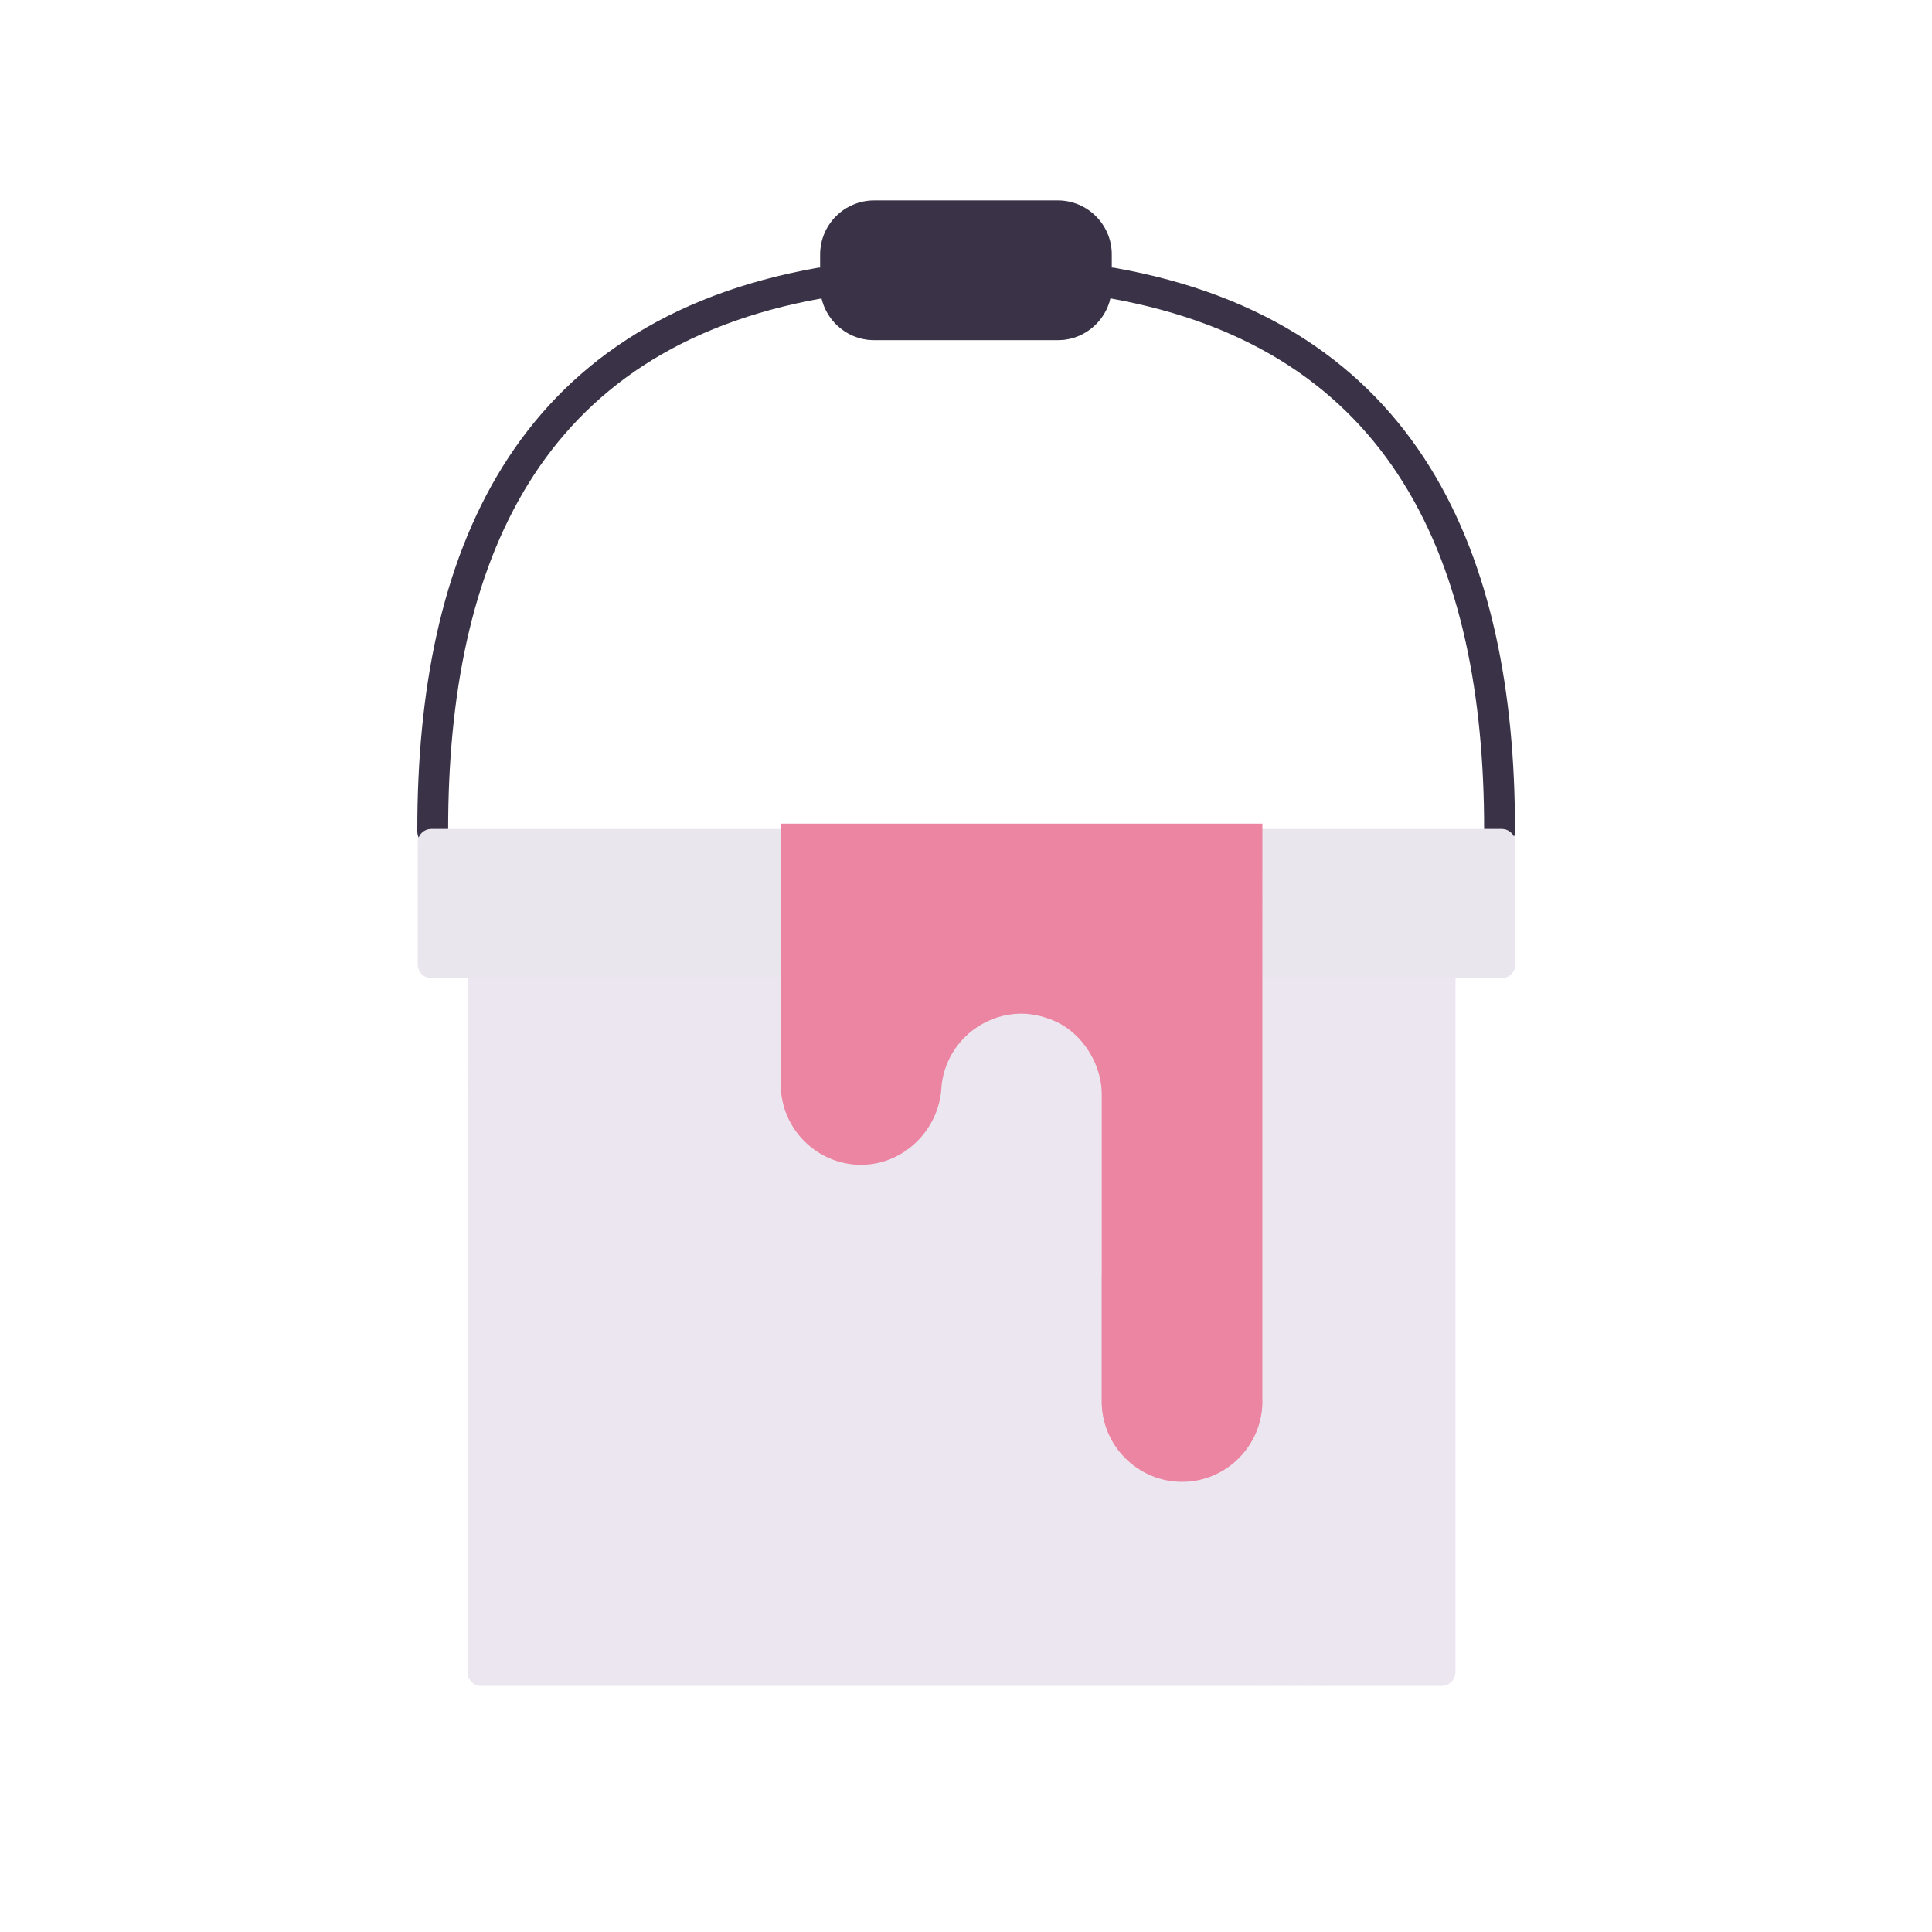 <svg xmlns="http://www.w3.org/2000/svg" xmlns:xlink="http://www.w3.org/1999/xlink" viewBox="0 0 430 430" width="430" height="430" preserveAspectRatio="xMidYMid meet" style="width: 100%; height: 100%; transform: translate3d(0px, 0px, 0px); content-visibility: visible;"><defs><clipPath id="__lottie_element_4523"><rect width="430" height="430" x="0" y="0"/></clipPath><clipPath id="__lottie_element_4525"><path d="M0,0 L430,0 L430,430 L0,430z"/></clipPath><clipPath id="__lottie_element_4627"><path d="M0,0 L430,0 L430,430 L0,430z"/></clipPath><clipPath id="__lottie_element_4631"><path d="M0,0 L430,0 L430,430 L0,430z"/></clipPath><g id="__lottie_element_4634"><g clip-path="url(#__lottie_element_4635)" transform="matrix(1,0,0,1,10,-10)" opacity="1" style="display: block;"><g transform="matrix(1,0,0,1,55,464)" opacity="1" style="display: block;"><g opacity="1" transform="matrix(1,0,0,1,0,0)"><path class="secondary" fill="rgb(236,133,162)" fill-opacity="1" d=" M190.072,28.193 C190.44,22.576 193.432,17.653 197.824,14.64 C200.694,12.669 204.176,11.505 207.904,11.505 C211.632,11.505 215.583,12.933 217.984,14.64 C223.284,18.409 225.777,24.466 225.777,29.378 M190.041,28.097 C190.041,28.097 190.052,97.826 190.052,97.826 C190.052,107.661 198.099,115.699 207.924,115.699 C217.759,115.699 225.797,107.661 225.797,97.826 C225.797,97.826 225.797,29.378 225.797,29.378"/></g></g><g transform="matrix(1,0,0,1,-16,502)" opacity="1" style="display: block;"><path class="secondary" fill="rgb(236,133,162)" fill-opacity="1" d=" M190.249,17.597 C190.249,17.597 190.294,18.826 190.294,18.826 C190.294,28.661 198.341,36.699 208.166,36.699 C218.001,36.699 226.039,28.661 226.039,18.826 C226.039,18.826 225.745,19.378 225.745,19.378 M225.725,19.378 C225.725,14.466 223.232,8.409 217.932,4.64 C215.531,2.933 211.58,1.505 207.852,1.505 C204.124,1.505 200.642,2.669 197.772,4.64 C193.38,7.653 190.388,12.576 190.02,18.193"/><g opacity="1" transform="matrix(1,0,0,1,0,0)"/></g></g></g><clipPath id="__lottie_element_4635"><path d="M0,0 L430,0 L430,430 L0,430z"/></clipPath><filter id="__lottie_element_4638" filterUnits="objectBoundingBox" x="0%" y="0%" width="100%" height="100%"><feComponentTransfer in="SourceGraphic"><feFuncA type="table" tableValues="1.0 0.0"/></feComponentTransfer></filter><mask id="__lottie_element_4634_2" mask-type="alpha"><g filter="url(#__lottie_element_4638)"><rect width="430" height="430" x="0" y="0" fill="#ffffff" opacity="0"/><use xmlns:ns1="http://www.w3.org/1999/xlink" ns1:href="#__lottie_element_4634"/></g></mask></defs><g clip-path="url(#__lottie_element_4523)"><g clip-path="url(#__lottie_element_4525)" transform="matrix(1,0,0,1,0,0)" opacity="1" style="display: block;"><g transform="matrix(1,0,0,1,-35,-26.5)" opacity="1" style="display: block;"><g opacity="1" transform="matrix(1,0,0,1,174.431,150.507)"><path stroke-linecap="round" stroke-linejoin="round" fill-opacity="0" class="tertiary" stroke="rgb(58,51,71)" stroke-opacity="1" stroke-width="6.864" d=" M-43.119,61.02 C-43.119,60.87 -43.119,60.72 -43.119,60.57 C-43.119,0.64 -22.598,-49.39 43.119,-61.02"/></g><g opacity="1" transform="matrix(1,0,0,1,325.601,150.507)"><path stroke-linecap="round" stroke-linejoin="round" fill-opacity="0" class="tertiary" stroke="rgb(58,51,71)" stroke-opacity="1" stroke-width="6.867" d=" M-43.151,-61.02 C22.614,-49.39 43.151,0.64 43.151,60.57 C43.151,60.72 43.151,60.87 43.151,61.02"/></g><g opacity="1" transform="matrix(1,0,0,1,0,0)"><g opacity="1" transform="matrix(1,0,0,1,250,86.655)"><path class="tertiary" fill="rgb(58,51,71)" fill-opacity="1" d=" M20.446,15.548 C20.446,15.548 -20.446,15.548 -20.446,15.548 C-27.046,15.548 -32.446,10.148 -32.446,3.548 C-32.446,3.548 -32.446,-3.548 -32.446,-3.548 C-32.446,-10.148 -27.046,-15.548 -20.446,-15.548 C-20.446,-15.548 20.446,-15.548 20.446,-15.548 C27.046,-15.548 32.446,-10.148 32.446,-3.548 C32.446,-3.548 32.446,3.548 32.446,3.548 C32.446,10.148 27.046,15.548 20.446,15.548z"/></g><g opacity="0.5" transform="matrix(1,0,0,1,249.76,87.463)" style="mix-blend-mode: multiply;"><path class="tertiary" fill="rgb(58,51,71)" fill-opacity="1" d=" M32.205,6.07 C30.755,11.06 26.135,14.74 20.685,14.74 C20.685,14.74 -20.205,14.74 -20.205,14.74 C-26.805,14.74 -32.205,9.34 -32.205,2.74 C-32.205,2.74 -32.205,-4.36 -32.205,-4.36 C-32.205,-8.77 -29.785,-12.65 -26.215,-14.74 C-26.525,-13.68 -26.695,-12.55 -26.695,-11.39 C-26.695,-11.39 -26.695,-4.29 -26.695,-4.29 C-26.695,2.31 -21.295,7.71 -14.695,7.71 C-14.695,7.71 26.195,7.71 26.195,7.71 C28.385,7.71 30.435,7.12 32.205,6.07z"/></g></g></g><g style="display: none;"><g><path stroke-linecap="round" stroke-linejoin="round" fill-opacity="0" class="tertiary"/></g><g><path stroke-linecap="round" stroke-linejoin="round" fill-opacity="0" class="tertiary"/></g><g><path stroke-linecap="round" stroke-linejoin="round" fill-opacity="0" class="tertiary"/></g></g><g transform="matrix(1,0,0,1,215,215)" opacity="1" style="display: block;"><g opacity="1" transform="matrix(1,0,0,1,0,0)"><path class="primary" fill="rgb(235,230,239)" fill-opacity="0" d=" M109.944,160.119 C109.944,160.116 60.72,160.113 0,160.113 C-60.72,160.113 -109.944,160.116 -109.944,160.119 C-109.944,160.122 -60.72,160.125 0,160.125 C60.72,160.125 109.944,160.122 109.944,160.119z"/><path class="primary" fill="rgb(235,230,239)" fill-opacity="0" d=" M109.944,160.119 C109.944,160.116 60.72,160.113 0,160.113 C-60.72,160.113 -109.944,160.116 -109.944,160.119 C-109.944,160.122 -60.72,160.125 0,160.125 C60.72,160.125 109.944,160.122 109.944,160.119z" style="mix-blend-mode: multiply;"/></g><g opacity="1" transform="matrix(1,0,0,1,-251,-241)"><g opacity="1" transform="matrix(1,0,0,1,249.998,318.248)"><path class="primary" fill="rgb(235,230,239)" fill-opacity="1" d=" M109.945,-82.965 C109.945,-82.965 109.945,79.805 109.945,79.805 C109.945,81.55 108.602,82.965 106.945,82.965 C106.945,82.965 -106.945,82.965 -106.945,82.965 C-108.602,82.965 -109.945,81.55 -109.945,79.805 C-109.945,79.805 -109.945,-82.965 -109.945,-82.965 C-109.945,-82.965 109.945,-82.965 109.945,-82.965z"/></g><g opacity="0.5" transform="matrix(1,0,0,1,249.428,326.983)" style="mix-blend-mode: multiply;"><path class="primary" fill="rgb(235,230,239)" fill-opacity="1" d=" M109.375,74.23 C109.375,74.23 -106.375,74.23 -106.375,74.23 C-108.032,74.23 -109.375,72.887 -109.375,71.23 C-109.375,71.23 -109.375,-74.23 -109.375,-74.23 C-109.375,28.681 -59.025,74.23 109.375,74.23z"/></g></g><g opacity="1" transform="matrix(1,0,0,1,-0.002,-10.656)"><path class="primary" fill="rgb(235,230,239)" fill-opacity="1" d=" M122.25,-16.83 C122.25,-16.83 122.25,10.33 122.25,10.33 C122.25,11.987 120.907,13.33 119.25,13.33 C119.25,13.33 41.332,13.33 2.373,13.33 C-38.088,13.33 -119.01,13.33 -119.01,13.33 C-120.667,13.33 -122.01,11.987 -122.01,10.33 C-122.01,10.33 -122.01,-16.83 -122.01,-16.83 C-122.01,-18.487 -120.667,-19.83 -119.01,-19.83 C-119.01,-19.83 -39.255,-19.83 0.622,-19.83 C40.165,-19.83 119.25,-19.83 119.25,-19.83 C120.907,-19.83 122.25,-18.487 122.25,-16.83z"/><path class="primary" fill="rgb(235,230,239)" fill-opacity="0.5" d=" M122.25,-16.83 C122.25,-16.83 122.25,10.33 122.25,10.33 C122.25,11.987 120.907,13.33 119.25,13.33 C119.25,13.33 41.332,13.33 2.373,13.33 C-38.088,13.33 -119.01,13.33 -119.01,13.33 C-120.667,13.33 -122.01,11.987 -122.01,10.33 C-122.01,10.33 -122.01,-16.83 -122.01,-16.83 C-122.01,-18.487 -120.667,-19.83 -119.01,-19.83 C-119.01,-19.83 -39.255,-19.83 0.622,-19.83 C40.165,-19.83 119.25,-19.83 119.25,-19.83 C120.907,-19.83 122.25,-18.487 122.25,-16.83z" style="mix-blend-mode: multiply;"/></g><g opacity="0" transform="matrix(1,0,0,1,0,0)"><g opacity="1" transform="matrix(1,0,0,1,0,0)"><path class="primary" fill="rgb(235,230,239)" fill-opacity="1" d=" M122.125,-31.029 C122.125,-31.021 109.862,-31.014 89.787,-31.009 C67.472,-31.003 35.506,-31 0,-31 C-22.8,-31 -44.14,-31.001 -62.403,-31.004 C-98.166,-31.009 -122.125,-31.018 -122.125,-31.029 C-122.125,-31.045 -67.448,-31.058 0,-31.058 C67.448,-31.058 122.125,-31.045 122.125,-31.029z"/><path class="primary" fill="rgb(235,230,239)" fill-opacity="1" d=" M122.125,-31.029 C122.125,-31.021 109.862,-31.014 89.787,-31.009 C67.472,-31.003 35.506,-31 0,-31 C-22.8,-31 -44.14,-31.001 -62.403,-31.004 C-98.166,-31.009 -122.125,-31.018 -122.125,-31.029 C-122.125,-31.045 -67.448,-31.058 0,-31.058 C67.448,-31.058 122.125,-31.045 122.125,-31.029z" style="mix-blend-mode: multiply;"/></g></g></g><g transform="matrix(1,0,0,1,-35,-27.5)" opacity="1" style="display: block;"><g opacity="1" transform="matrix(1,0,0,1,262.372,284.063)"><path class="secondary" fill="rgb(236,133,162)" fill-opacity="1" d=" M53.595,-73.245 C53.595,-73.245 53.585,-40.225 53.585,-40.225 C53.585,-40.225 53.585,55.365 53.585,55.365 C53.585,65.205 45.545,73.245 35.705,73.245 C25.885,73.245 17.835,65.205 17.835,55.365 C17.835,55.365 17.835,-13.085 17.835,-13.085 C17.835,-17.995 15.345,-24.045 10.045,-27.815 C7.645,-29.525 3.695,-30.955 -0.035,-30.955 C-3.765,-30.955 -7.245,-29.785 -10.115,-27.815 C-14.505,-24.805 -17.495,-19.885 -17.865,-14.265 C-18.485,-4.985 -26.285,2.685 -35.715,2.685 C-45.545,2.685 -53.595,-5.355 -53.595,-15.185 C-53.595,-15.185 -53.585,-40.225 -53.585,-40.225 C-53.585,-40.225 -53.565,-73.245 -53.565,-73.245 C-53.565,-73.245 -17.77,-73.245 0.128,-73.245 C17.95,-73.245 53.595,-73.245 53.595,-73.245z"/></g><g opacity="0.5" transform="matrix(1,0,0,1,226.647,261.028)" style="mix-blend-mode: multiply;"><path class="secondary" fill="rgb(236,133,162)" fill-opacity="1" d=" M17.665,8.74 C17.735,8.71 17.795,8.67 17.865,8.63 C17.855,8.73 17.855,8.82 17.835,8.92 C17.085,18.07 9.345,25.58 0.015,25.58 C-9.815,25.58 -17.865,17.54 -17.865,7.71 C-17.865,7.71 -17.855,-17.33 -17.855,-17.33 C-17.855,-17.33 -17.855,-25.58 -17.855,-25.58 C-17.545,-22.68 -11.995,25.72 17.665,8.74z"/></g><g opacity="0.5" transform="matrix(1,0,0,1,298.087,334.073)" style="mix-blend-mode: multiply;"><path class="secondary" fill="rgb(236,133,162)" fill-opacity="1" d=" M17.875,5.215 C17.875,15.055 9.835,23.095 -0.005,23.095 C-9.825,23.095 -17.875,15.055 -17.875,5.215 C-17.875,5.215 -17.875,-23.095 -17.875,-23.095 C-17.875,-23.095 -12.975,28.715 17.875,5.215z"/></g></g><g style="display: none;"><g><path class="primary"/></g></g><g clip-path="url(#__lottie_element_4627)" transform="matrix(1,0,0,1,0,0)" opacity="1" style="display: block;"><g transform="matrix(1,0,0,1,55,464)" opacity="1" style="display: block;"><g opacity="1" transform="matrix(1,0,0,1,0,0)"><path class="secondary" fill="rgb(236,133,162)" fill-opacity="1" d=" M190.072,28.193 C190.44,22.576 193.432,17.653 197.824,14.64 C200.694,12.669 204.176,11.505 207.904,11.505 C211.632,11.505 215.583,12.933 217.984,14.64 C223.284,18.409 225.777,24.466 225.777,29.378 M190.041,28.097 C190.041,28.097 190.052,97.826 190.052,97.826 C190.052,107.661 198.099,115.699 207.924,115.699 C217.759,115.699 225.797,107.661 225.797,97.826 C225.797,97.826 225.797,29.378 225.797,29.378"/></g></g><g transform="matrix(1,0,0,1,-16,502)" opacity="1" style="display: block;"><path class="secondary" fill="rgb(236,133,162)" fill-opacity="1" d=" M190.249,17.597 C190.249,17.597 190.294,18.826 190.294,18.826 C190.294,28.661 198.341,36.699 208.166,36.699 C218.001,36.699 226.039,28.661 226.039,18.826 C226.039,18.826 225.745,19.378 225.745,19.378 M225.725,19.378 C225.725,14.466 223.232,8.409 217.932,4.64 C215.531,2.933 211.58,1.505 207.852,1.505 C204.124,1.505 200.642,2.669 197.772,4.64 C193.38,7.653 190.388,12.576 190.02,18.193"/><g opacity="1" transform="matrix(1,0,0,1,0,0)"/></g></g><g mask="url(#__lottie_element_4634_2)" style="mix-blend-mode: multiply; display: block;"><g clip-path="url(#__lottie_element_4631)" transform="matrix(1,0,0,1,0,0)" opacity="0.5"><g transform="matrix(1,0,0,1,55,464)" opacity="1" style="display: block;"><g opacity="1" transform="matrix(1,0,0,1,0,0)"><path class="secondary" fill="rgb(236,133,162)" fill-opacity="1" d=" M190.072,28.193 C190.44,22.576 193.432,17.653 197.824,14.64 C200.694,12.669 204.176,11.505 207.904,11.505 C211.632,11.505 215.583,12.933 217.984,14.64 C223.284,18.409 225.777,24.466 225.777,29.378 M190.041,28.097 C190.041,28.097 190.052,97.826 190.052,97.826 C190.052,107.661 198.099,115.699 207.924,115.699 C217.759,115.699 225.797,107.661 225.797,97.826 C225.797,97.826 225.797,29.378 225.797,29.378"/></g></g><g transform="matrix(1,0,0,1,-16,502)" opacity="1" style="display: block;"><path class="secondary" fill="rgb(236,133,162)" fill-opacity="1" d=" M190.249,17.597 C190.249,17.597 190.294,18.826 190.294,18.826 C190.294,28.661 198.341,36.699 208.166,36.699 C218.001,36.699 226.039,28.661 226.039,18.826 C226.039,18.826 225.745,19.378 225.745,19.378 M225.725,19.378 C225.725,14.466 223.232,8.409 217.932,4.64 C215.531,2.933 211.58,1.505 207.852,1.505 C204.124,1.505 200.642,2.669 197.772,4.64 C193.38,7.653 190.388,12.576 190.02,18.193"/><g opacity="1" transform="matrix(1,0,0,1,0,0)"/></g></g></g></g></g></svg>